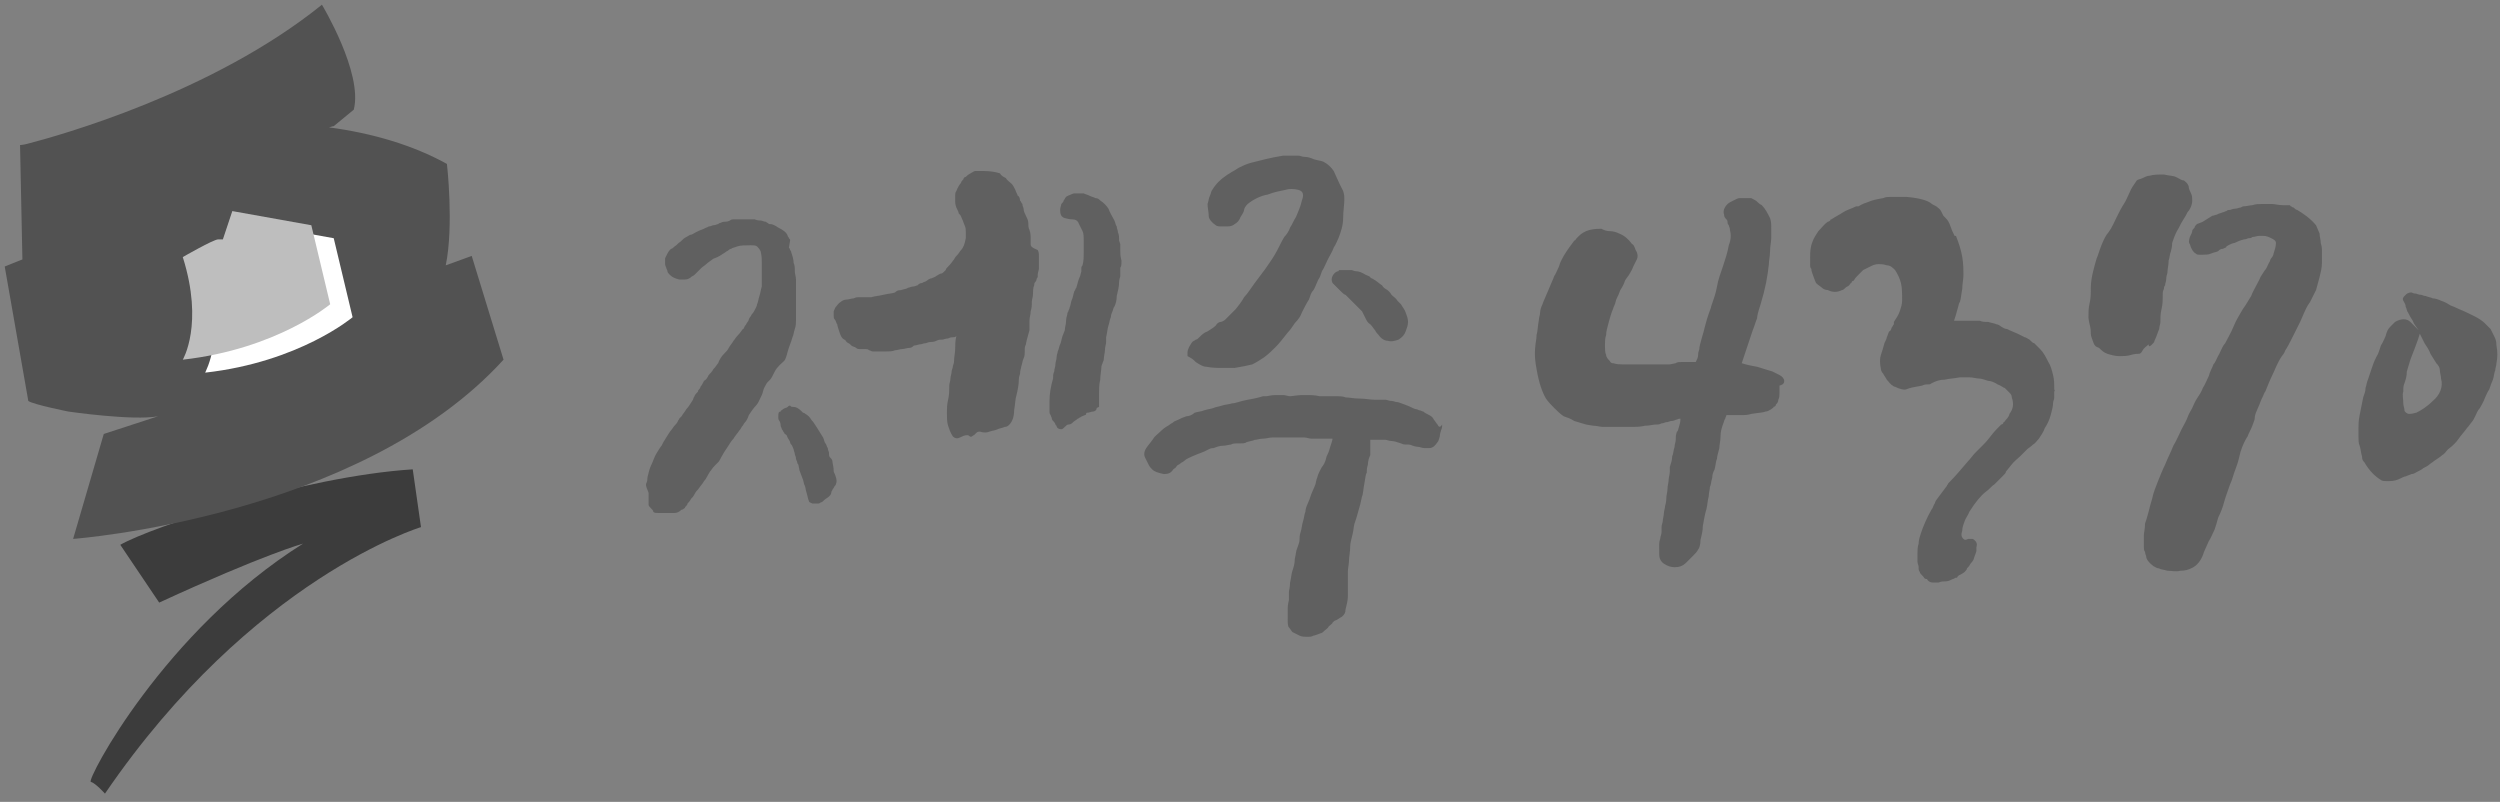 <?xml version="1.0" encoding="utf-8"?>
<!-- Generator: Adobe Illustrator 22.0.1, SVG Export Plug-In . SVG Version: 6.00 Build 0)  -->
<svg version="1.1" id="레이어_1" xmlns="http://www.w3.org/2000/svg" xmlns:xlink="http://www.w3.org/1999/xlink" x="0px"
	 y="0px" viewBox="0 0 212 68" style="enable-background:new 0 0 212 68;" xml:space="preserve">
<rect x="0" y="0" width="212" height="68" fill="#808080" stroke="none"/>
<style type="text/css">
	.st0{fill:#3C3C3C;}
	.st1{fill:#525252;}
	.st2{fill:#FFFFFF;}
	.st3{fill:#BEBEBE;}
	.st4{fill:#606060;}
</style>
<g>
	<path class="st0" d="M35,39.8l0.7,4.9c0,0-14.3,4.3-26.8,22.6c0,0-0.8-0.9-1.2-1c-0.4-0.1,6.2-12.8,18-20.2c0,0-3.3,0.9-12.2,5
		l-3.3-4.9C12.8,44.7,25.7,40.4,35,39.8"/>
	<path class="st1" d="M40,21.7c0,0-0.8,0.3-2.2,0.8c0.7-3.4,0.1-8.6,0.1-8.6c-2.9-1.6-6.3-2.6-10-3.1c0.3-0.1,0.4-0.1,0.4-0.1
		l1.7-1.4c0.8-3.1-2.7-8.9-2.7-8.9c-9.3,7.5-22.3,11.1-25,11.8c-0.4,0.1-0.6,0.1-0.6,0.1L1.9,22l-1.5,0.6l2,11.4
		c0.4,0.3,3.4,0.9,3.4,0.9h0c0,0,5.5,0.8,7.6,0.4l-4.6,1.5l-2.6,8.9c0,0,24.3-1.8,36.5-15.2L40,21.7z"/>
	<path class="st2" d="M17.4,22.9c0,0,2.6-1.5,3-1.5h0.4l0.8-2.4l6.7,1.2l1.6,6.7c0,0-4.5,3.8-12.5,4.7
		C17.4,31.5,19.2,28.6,17.4,22.9"/>
	<path class="st3" d="M15.5,21.8c0,0,2.6-1.5,3-1.5h0.4l0.8-2.4l6.7,1.2l1.6,6.7c0,0-4.5,3.8-12.5,4.7
		C15.5,30.5,17.3,27.5,15.5,21.8"/>
</g>
<g>
	<g>
		<path class="st4" d="M70.6,39.2c0-0.2-0.1-0.3-0.2-0.4c-0.1-0.1-0.1-0.2-0.1-0.4c0-0.1-0.1-0.2-0.1-0.4c-0.1-0.1-0.1-0.3-0.2-0.4
			c-0.1-0.1-0.1-0.3-0.2-0.5l-0.5-0.8c-0.2-0.3-0.3-0.5-0.5-0.7c-0.1-0.2-0.3-0.4-0.5-0.5c0,0-0.1-0.1-0.2-0.1
			C68.1,35,68,34.9,68,34.9c-0.3-0.3-0.5-0.4-0.8-0.4c-0.1,0-0.1,0-0.2-0.1c-0.1,0-0.1,0-0.2,0.1c-0.1,0.1-0.3,0.1-0.4,0.2
			c-0.1,0.1-0.2,0.1-0.2,0.2C66,34.9,66,35.1,66,35.3c0,0.2,0,0.3,0.1,0.4c0.1,0.2,0.1,0.3,0.1,0.4c0,0.1,0.1,0.2,0.1,0.3
			c0.1,0.1,0.1,0.2,0.2,0.3c0,0.1,0.1,0.1,0.2,0.2c0.1,0.3,0.3,0.5,0.3,0.6c0,0,0,0.1,0.1,0.2c0.1,0.1,0.1,0.2,0.2,0.4
			c0,0.1,0.1,0.3,0.1,0.4c0,0.1,0.1,0.2,0.1,0.4c0,0.1,0.1,0.2,0.1,0.3c0,0.1,0.1,0.2,0.1,0.2l0.1,0.5l0.3,0.8l0.1,0.4
			c0.1,0.1,0.1,0.4,0.2,0.7c0.1,0.3,0.1,0.5,0.2,0.7c0,0.1,0.1,0.1,0.3,0.2c0.1,0,0.1,0,0.2,0c0.1,0,0.1,0,0.1,0c0.1,0,0.1,0,0.2,0
			c0,0,0.1,0,0.2-0.1c0.1,0,0.2-0.1,0.3-0.2c0.1-0.1,0.3-0.2,0.4-0.3c0.1-0.1,0.2-0.2,0.2-0.4c0.1-0.1,0.1-0.3,0.2-0.3
			c0,0,0-0.1,0.1-0.2c0.1-0.1,0.1-0.2,0.1-0.2c0.1-0.2,0-0.6-0.2-1C70.7,39.6,70.6,39.3,70.6,39.2z M66.5,30.6
			c0.1-0.1,0.2-0.4,0.3-0.8c0.1-0.4,0.3-0.8,0.4-1.2c0.1-0.2,0.1-0.4,0.2-0.7c0.1-0.3,0.1-0.5,0.1-0.7c0,0,0-0.2,0-0.4
			c0-0.2,0-0.4,0-0.4c0-0.3,0-0.5,0-0.7c0-0.2,0-0.4,0-0.5c0-0.1,0-0.2,0-0.2c0-0.1,0-0.2,0-0.3c0-0.3,0-0.5,0-0.6
			c0-0.1,0-0.3,0-0.4c0-0.2-0.1-0.5-0.1-0.7c0-0.3,0-0.5-0.1-0.7c0-0.3-0.1-0.6-0.2-0.9c0,0,0-0.1-0.1-0.2c0-0.1-0.1-0.2-0.1-0.2
			L67,20.4c0-0.1,0-0.1-0.1-0.2c0-0.1-0.1-0.1-0.1-0.2c-0.1-0.3-0.4-0.5-0.8-0.7c-0.3-0.2-0.5-0.3-0.7-0.3c-0.1,0-0.1,0-0.2-0.1
			c-0.1,0-0.1-0.1-0.2-0.1c-0.1,0-0.3-0.1-0.4-0.1c-0.1,0-0.3,0-0.5-0.1c-0.1,0-0.4,0-0.6,0c-0.3,0-0.5,0-0.6,0c-0.1,0-0.3,0-0.5,0
			c-0.2,0-0.3,0-0.4,0.1c-0.2,0.1-0.3,0.1-0.4,0.1c-0.1,0-0.2,0-0.4,0.1c-0.1,0-0.2,0.1-0.2,0.1c-0.1,0-0.2,0.1-0.4,0.1
			c-0.1,0-0.2,0.1-0.4,0.1c-0.1,0.1-0.3,0.1-0.4,0.2c-0.3,0.1-0.5,0.2-0.7,0.3c-0.2,0.1-0.3,0.2-0.4,0.2c-0.1,0-0.2,0.1-0.4,0.2
			c-0.2,0.1-0.3,0.2-0.5,0.4c-0.2,0.1-0.3,0.3-0.5,0.4c-0.1,0.1-0.2,0.2-0.3,0.2c-0.1,0.1-0.2,0.2-0.3,0.4c-0.1,0.2-0.2,0.4-0.2,0.4
			c0,0.1,0,0.2,0,0.3c0,0.1,0,0.2,0,0.2c0,0,0,0.1,0.1,0.3c0,0.1,0.1,0.2,0.1,0.3c0,0.1,0.1,0.2,0.2,0.3c0.2,0.2,0.4,0.3,0.8,0.4
			c0.1,0,0.3,0,0.5,0c0.2,0,0.4-0.1,0.5-0.2c0.1-0.1,0.2-0.1,0.3-0.2c0.1-0.1,0.2-0.2,0.3-0.3c0.1-0.1,0.2-0.2,0.3-0.3
			c0.1-0.1,0.3-0.2,0.5-0.4c0.3-0.2,0.5-0.4,0.6-0.4c0.3-0.1,0.6-0.3,0.9-0.5c0.1-0.1,0.2-0.1,0.3-0.2c0.1-0.1,0.2-0.1,0.2-0.1
			c0.1-0.1,0.3-0.1,0.5-0.2c0.3-0.1,0.7-0.1,1.1-0.1c0.3,0,0.5,0,0.6,0.1c0.1,0.1,0.2,0.2,0.3,0.4c0.1,0.4,0.1,0.7,0.1,0.9v0.8
			c0,0.2,0,0.3,0,0.5c0,0.1,0,0.3,0,0.4c0,0,0,0.1,0,0.2c0,0.1,0,0.1,0,0.2c-0.1,0.3-0.1,0.5-0.2,0.8c-0.1,0.3-0.1,0.5-0.2,0.7
			c0,0,0,0.1-0.1,0.3c-0.1,0.2-0.2,0.4-0.3,0.5c-0.1,0.1-0.1,0.2-0.2,0.3c-0.1,0.1-0.1,0.3-0.2,0.4c-0.1,0.1-0.1,0.2-0.2,0.3
			c-0.1,0.1-0.1,0.3-0.2,0.3c-0.1,0.1-0.2,0.3-0.4,0.5c-0.2,0.2-0.3,0.4-0.4,0.5c-0.1,0.2-0.3,0.4-0.4,0.6c-0.1,0.2-0.2,0.3-0.4,0.5
			c-0.2,0.2-0.4,0.5-0.5,0.8c-0.1,0.1-0.2,0.3-0.4,0.5c-0.1,0.2-0.3,0.4-0.4,0.5c-0.1,0.2-0.2,0.4-0.4,0.5c-0.1,0.2-0.2,0.4-0.3,0.5
			c0,0,0,0.1-0.1,0.2c-0.1,0.1-0.1,0.1-0.1,0.2c-0.1,0.1-0.3,0.3-0.3,0.4c-0.1,0.1-0.1,0.3-0.2,0.4c-0.2,0.3-0.3,0.5-0.5,0.7
			c-0.1,0.2-0.3,0.4-0.4,0.6c-0.1,0.1-0.1,0.1-0.2,0.2c0,0.1-0.1,0.1-0.1,0.2c-0.1,0.2-0.2,0.3-0.3,0.4c-0.1,0.1-0.2,0.3-0.3,0.4
			c-0.1,0.1-0.2,0.3-0.4,0.6c-0.2,0.3-0.3,0.5-0.4,0.7c-0.1,0.1-0.2,0.3-0.4,0.6c-0.2,0.3-0.3,0.7-0.5,1.1c0,0-0.1,0.2-0.2,0.6
			c0,0.1-0.1,0.3-0.1,0.5c0,0.1,0,0.2-0.1,0.4S55,41.7,55,41.8c0,0.1,0,0.3,0,0.5c0,0.2,0,0.4,0,0.5c0,0.1,0.1,0.2,0.2,0.3
			c0.1,0.1,0.2,0.2,0.2,0.3c0.1,0.1,0.2,0.1,0.4,0.1c0.2,0,0.3,0,0.4,0c0.1,0,0.2,0,0.2,0c0.1,0,0.2,0,0.4,0c0.1,0,0.1,0,0.1,0
			c0,0,0.1,0,0.1,0c0,0,0.1,0,0.1,0c0.1,0,0.1,0,0.1,0c0.2,0,0.4-0.1,0.5-0.2c0,0,0.1-0.1,0.2-0.1c0.1-0.1,0.2-0.1,0.2-0.2
			c0.1-0.1,0.2-0.2,0.2-0.3c0.1-0.1,0.2-0.2,0.3-0.4c0.1-0.1,0.2-0.2,0.3-0.4c0.1-0.2,0.2-0.3,0.3-0.4c0.2-0.3,0.4-0.5,0.5-0.7
			c0.2-0.2,0.3-0.5,0.5-0.8c0.1-0.1,0.2-0.3,0.4-0.5c0.2-0.2,0.3-0.3,0.3-0.3c0.1-0.1,0.2-0.3,0.3-0.5c0.1-0.2,0.3-0.5,0.5-0.8
			c0.2-0.3,0.3-0.5,0.5-0.7c0.1-0.2,0.3-0.4,0.5-0.7c0,0,0.1-0.1,0.2-0.3c0.1-0.1,0.2-0.3,0.2-0.3c0.2-0.2,0.3-0.4,0.4-0.7
			c0.2-0.3,0.4-0.6,0.6-0.8c0.2-0.2,0.3-0.5,0.5-0.9c0.1-0.2,0.1-0.4,0.2-0.6c0.1-0.2,0.2-0.4,0.3-0.5c0,0,0.1-0.1,0.1-0.1
			c0,0,0,0,0.1-0.1c0.1-0.1,0.2-0.3,0.4-0.7S66.4,30.7,66.5,30.6z M95,21.3c0-0.1,0-0.2,0-0.3c0-0.1,0-0.2,0-0.3l-0.1-0.3
			c0-0.3,0-0.5-0.1-0.7c0-0.2-0.1-0.3-0.1-0.5c-0.1-0.1-0.1-0.3-0.2-0.5c-0.2-0.4-0.4-0.7-0.5-1c-0.2-0.3-0.4-0.5-0.7-0.7
			c-0.1-0.1-0.2-0.2-0.4-0.2c-0.2-0.1-0.3-0.1-0.5-0.2c-0.2-0.1-0.3-0.1-0.5-0.2c-0.1,0-0.3,0-0.4,0c0,0-0.1,0-0.2,0
			c-0.1,0-0.2,0-0.2,0c0,0-0.1,0-0.3,0.1c-0.2,0.1-0.3,0.1-0.4,0.2c-0.1,0.1-0.1,0.2-0.2,0.3c0,0.1-0.1,0.2-0.2,0.3
			c0,0.1-0.1,0.3-0.1,0.5c0,0.4,0.1,0.6,0.4,0.7c0.1,0,0.3,0.1,0.6,0.1c0.3,0,0.5,0.1,0.6,0.4c0.1,0.2,0.2,0.4,0.3,0.6
			c0.1,0.2,0.1,0.5,0.1,0.9v1c0,0.3,0,0.6-0.1,1c0,0-0.1,0.1-0.1,0.2v0.3l-0.1,0.4c-0.1,0.2-0.2,0.5-0.3,0.9c0,0,0,0.1-0.1,0.2
			c0,0.1-0.1,0.2-0.1,0.2c-0.1,0.3-0.1,0.5-0.2,0.7c-0.1,0.2-0.1,0.5-0.2,0.7c0,0.1-0.1,0.2-0.1,0.3c0,0-0.1,0.1-0.1,0.3
			c-0.1,0.3-0.1,0.5-0.1,0.6c0,0.2-0.1,0.4-0.1,0.7l-0.2,0.5c-0.1,0.3-0.1,0.5-0.2,0.7c-0.1,0.2-0.1,0.4-0.2,0.6
			c0,0.1-0.1,0.3-0.1,0.5c0,0.2-0.1,0.4-0.1,0.6c0,0.2-0.1,0.4-0.1,0.6c-0.1,0.2-0.1,0.4-0.1,0.6c-0.2,0.7-0.3,1.3-0.3,1.9v0.8
			c0,0.2,0,0.3,0.1,0.4c0,0.1,0.1,0.2,0.1,0.3c0,0.1,0.1,0.2,0.2,0.3c0.1,0.1,0.1,0.3,0.2,0.3c0,0.2,0.2,0.3,0.4,0.3
			c0.1,0,0.2-0.1,0.3-0.2c0.1-0.1,0.2-0.2,0.3-0.2c0.2,0,0.3-0.1,0.4-0.2c0.1-0.1,0.3-0.2,0.4-0.3c0.1,0,0.1-0.1,0.2-0.1
			c0.1-0.1,0.2-0.1,0.4-0.2c0,0,0.1,0,0.1-0.1c0,0,0-0.1,0.1-0.1c0.2,0,0.3-0.1,0.5-0.1c0.1,0,0.3-0.1,0.3-0.3l0.2-0.1V34
			c0-0.1,0-0.2,0-0.3c0-0.1,0-0.2,0-0.3c0-0.4,0-0.8,0.1-1.2c0-0.4,0.1-0.8,0.1-1.1c0,0,0-0.1,0.1-0.3c0-0.1,0.1-0.2,0.1-0.3
			c0-0.3,0.1-0.6,0.1-0.8c0-0.3,0.1-0.5,0.1-0.7c0-0.1,0-0.2,0-0.2c0-0.1,0-0.1,0-0.1v-0.1c0.1-0.4,0.1-0.7,0.2-1
			c0.1-0.3,0.1-0.5,0.2-0.7c0,0,0-0.2,0.1-0.4c0.1-0.2,0.1-0.4,0.2-0.5c0.1-0.2,0.2-0.5,0.2-0.9c0.1-0.4,0.2-0.8,0.2-1.2
			c0-0.2,0.1-0.4,0.1-0.5c0-0.2,0-0.3,0-0.5v-0.2c0.1-0.1,0.1-0.3,0.1-0.6C95,21.7,95,21.5,95,21.3z M87.4,20.7v-0.4
			c0-0.3,0-0.5-0.1-0.8c-0.1-0.2-0.1-0.4-0.1-0.6c0-0.2-0.1-0.4-0.2-0.6c-0.1-0.2-0.2-0.4-0.2-0.6c0-0.1-0.1-0.2-0.1-0.4
			c-0.1-0.1-0.1-0.2-0.2-0.3c0-0.2-0.1-0.4-0.2-0.4c0-0.1-0.1-0.2-0.2-0.5c-0.1-0.2-0.2-0.4-0.3-0.5c-0.2-0.2-0.4-0.3-0.5-0.5
			c-0.2-0.1-0.4-0.2-0.5-0.4c-0.3-0.1-0.8-0.2-1.4-0.2h-0.7c-0.1,0-0.2,0.1-0.4,0.2c-0.2,0.1-0.3,0.2-0.4,0.3
			c-0.1,0-0.2,0.1-0.2,0.2c-0.1,0.1-0.2,0.2-0.2,0.3c-0.1,0.1-0.3,0.4-0.4,0.7c-0.1,0.1-0.1,0.3-0.1,0.4v0.5c0,0.1,0,0.2,0.1,0.5
			c0.1,0.2,0.2,0.4,0.2,0.5l0.1,0.1c0.1,0.1,0.1,0.2,0.2,0.4c0.1,0.2,0.1,0.3,0.2,0.5c0.1,0.2,0.1,0.4,0.1,0.6c0,0.2,0,0.4,0,0.5
			c-0.1,0.5-0.2,0.8-0.4,1c-0.1,0.1-0.2,0.3-0.3,0.4c-0.1,0.1-0.2,0.2-0.3,0.4c-0.1,0.1-0.2,0.3-0.4,0.5c-0.2,0.2-0.3,0.3-0.3,0.4
			c-0.2,0.2-0.3,0.3-0.4,0.3c-0.1,0-0.2,0.1-0.4,0.2c-0.1,0.1-0.2,0.1-0.4,0.2c-0.1,0-0.3,0.1-0.4,0.2c-0.1,0.1-0.3,0.1-0.4,0.2
			c-0.2,0-0.3,0.1-0.4,0.2c-0.1,0-0.2,0.1-0.4,0.1c-0.1,0-0.3,0.1-0.4,0.1c-0.1,0.1-0.3,0.1-0.6,0.2c-0.3,0-0.4,0.1-0.5,0.2
			c-0.3,0.1-0.6,0.1-1,0.2c-0.4,0.1-0.7,0.1-1,0.2c-0.1,0-0.2,0-0.4,0c-0.1,0-0.3,0-0.4,0s-0.2,0-0.3,0c-0.1,0-0.2,0-0.4,0.1
			c-0.2,0-0.4,0.1-0.6,0.1c-0.2,0-0.4,0.1-0.5,0.2c-0.2,0.1-0.3,0.3-0.4,0.4c-0.1,0.1-0.1,0.2-0.2,0.4c0,0.1,0,0.3,0,0.4
			c0,0.1,0,0.2,0.1,0.3s0.1,0.3,0.2,0.4c0,0.1,0.1,0.4,0.2,0.7c0.1,0.3,0.2,0.5,0.4,0.6c0.1,0,0.1,0.1,0.2,0.2
			c0.1,0.1,0.2,0.1,0.3,0.2l0.1,0.1c0.1,0.1,0.3,0.1,0.4,0.2s0.2,0.1,0.4,0.1c0,0,0.1,0,0.2,0c0.1,0,0.1,0,0.2,0
			c0.1,0,0.2,0,0.3,0.1c0.1,0,0.2,0.1,0.3,0.1h1.1c0.3,0,0.6,0,0.8-0.1c0.2,0,0.4-0.1,0.6-0.1c0.2,0,0.4-0.1,0.6-0.1
			c0.2,0,0.3-0.1,0.4-0.2c0.2,0,0.4-0.1,0.5-0.1c0.2,0,0.3-0.1,0.5-0.1c0.1,0,0.2-0.1,0.4-0.1c0.1,0,0.3,0,0.5-0.1
			c0.2-0.1,0.3-0.1,0.5-0.1c0.1,0,0.3-0.1,0.5-0.1c0.2-0.1,0.3-0.1,0.4-0.1c0.1,0,0.2,0,0.3-0.1c-0.1,0.4-0.1,0.8-0.1,1.1
			c0,0.3-0.1,0.7-0.1,1.1c0,0.1-0.1,0.3-0.1,0.4c0,0.1-0.1,0.3-0.1,0.4c0,0.2-0.1,0.4-0.1,0.6c0,0.2-0.1,0.4-0.1,0.6
			c0,0.4,0,0.8-0.1,1.2c-0.1,0.4-0.1,0.8-0.1,1.1c0,0.4,0,0.8,0.1,1.1c0.1,0.3,0.2,0.6,0.4,0.9c0.2,0.2,0.4,0.2,0.6,0.1
			c0.2-0.1,0.4-0.2,0.6-0.2h0.1c0.1,0.1,0.3,0.2,0.3,0.1c0.1,0,0.1-0.1,0.2-0.1l0.2-0.2c0.1-0.1,0.2-0.1,0.3-0.1
			c0.3,0.1,0.6,0.1,0.8,0c0.3-0.1,0.5-0.1,0.7-0.2c0.2-0.1,0.4-0.1,0.6-0.2c0.2,0,0.3-0.1,0.4-0.2c0.2-0.2,0.4-0.6,0.4-1.2
			c0.1-0.6,0.1-1,0.2-1.3c0.1-0.4,0.2-0.9,0.2-1.3c0-0.1,0-0.2,0.1-0.5c0-0.3,0.1-0.5,0.1-0.6c0.1-0.3,0.1-0.5,0.2-0.7
			c0.1-0.2,0.1-0.4,0.1-0.7c0-0.2,0-0.3,0.1-0.5c0-0.1,0.1-0.5,0.3-1.2c0,0,0-0.1,0-0.1c0,0,0-0.1,0-0.2c0-0.1,0-0.2,0-0.3
			c0-0.1,0-0.2,0-0.2c0-0.3,0.1-0.5,0.1-0.8c0.1-0.3,0.1-0.5,0.1-0.8c0-0.2,0.1-0.4,0.1-0.7c0-0.2,0-0.5,0.1-0.7
			c0-0.1,0-0.2,0.1-0.3c0.1-0.1,0.1-0.2,0.1-0.2c0-0.1,0.1-0.2,0.1-0.2v-0.2c0-0.2,0.1-0.4,0.1-0.5c0-0.2,0-0.3,0-0.5v-0.6
			c0-0.2,0-0.3-0.1-0.5C87.5,21,87.4,20.9,87.4,20.7z M101.4,30.7c0.3,0.2,0.6,0.4,0.9,0.4c0.5,0.1,0.9,0.1,1.4,0.1c0.5,0,0.8,0,1,0
			c0.6-0.1,1.1-0.2,1.5-0.3c0.4-0.2,0.7-0.4,1-0.6c0.4-0.3,0.7-0.6,1-0.9c0.3-0.3,0.6-0.7,1-1.2c0.2-0.2,0.4-0.5,0.6-0.8
			c0.3-0.3,0.5-0.6,0.6-0.9c0.2-0.4,0.4-0.8,0.6-1.1c0.1-0.3,0.2-0.6,0.3-0.7c0.2-0.2,0.3-0.6,0.5-1c0.1-0.1,0.2-0.4,0.3-0.7
			c0.2-0.3,0.3-0.6,0.5-1c0.2-0.4,0.4-0.7,0.5-1c0.2-0.3,0.3-0.6,0.4-0.8c0.2-0.5,0.4-1.1,0.4-1.7c0-0.6,0.1-1.1,0.1-1.6
			c0-0.2,0-0.4-0.1-0.7c-0.1-0.2-0.2-0.4-0.3-0.6c-0.2-0.4-0.3-0.7-0.5-1.1c-0.2-0.3-0.5-0.6-0.9-0.8c-0.3-0.1-0.5-0.1-0.8-0.2
			c-0.2-0.1-0.5-0.2-0.8-0.2c-0.2,0-0.3-0.1-0.5-0.1h-0.5c-0.3,0-0.5,0-0.6,0c-0.1,0-0.2,0-0.2,0c-0.6,0.1-1.1,0.2-1.5,0.3
			c-0.4,0.1-0.8,0.2-1.2,0.3c-0.4,0.1-0.8,0.3-1,0.4c-0.2,0.1-0.3,0.2-0.5,0.3c-0.2,0.1-0.3,0.2-0.5,0.3c-0.6,0.4-1,0.8-1.3,1.3
			c-0.1,0.1-0.1,0.3-0.2,0.5c-0.1,0.2-0.1,0.4-0.2,0.7c0,0.3,0.1,0.7,0.1,1c0,0.3,0.3,0.6,0.6,0.8c0.1,0.1,0.3,0.1,0.5,0.1
			c0.1,0,0.2,0,0.5,0c0.3,0,0.5-0.1,0.6-0.2c0.2-0.1,0.4-0.3,0.5-0.6c0.2-0.3,0.3-0.5,0.3-0.6c0-0.1,0.1-0.3,0.3-0.5
			c0.5-0.4,1.1-0.7,1.7-0.8c0.5-0.2,1-0.3,1.5-0.4c0.3-0.1,0.7-0.1,1.1,0c0.4,0.1,0.5,0.4,0.3,0.9c-0.1,0.5-0.3,0.9-0.5,1.4
			c-0.2,0.3-0.3,0.6-0.5,0.9c-0.1,0.3-0.3,0.6-0.5,0.8c-0.3,0.5-0.5,1-0.8,1.5c-0.3,0.5-0.6,0.9-0.8,1.2c-0.3,0.4-0.6,0.8-0.9,1.2
			c-0.3,0.4-0.6,0.9-0.9,1.2c-0.1,0.2-0.3,0.5-0.7,1c-0.4,0.4-0.7,0.7-0.9,0.9c-0.1,0.1-0.3,0.2-0.4,0.2c-0.1,0-0.3,0.1-0.4,0.3
			c-0.2,0.2-0.4,0.3-0.7,0.5c-0.3,0.1-0.5,0.3-0.7,0.5c-0.1,0.1-0.2,0.2-0.3,0.2c-0.1,0.1-0.2,0.1-0.3,0.2c-0.2,0.3-0.4,0.6-0.4,0.9
			c0,0.1,0,0.2,0,0.3C101.1,30.4,101.2,30.5,101.4,30.7z M121.9,36c-0.1-0.1-0.2-0.3-0.3-0.4c-0.1-0.2-0.2-0.3-0.4-0.4
			c-0.2-0.1-0.4-0.2-0.5-0.3c-0.1,0-0.2-0.1-0.3-0.1c-0.1,0-0.2-0.1-0.3-0.1c-0.1,0-0.3-0.1-0.3-0.1c-0.2-0.1-0.4-0.2-0.7-0.3
			c-0.3-0.1-0.5-0.2-0.6-0.2c-0.2,0-0.3-0.1-0.5-0.1c-0.2,0-0.4-0.1-0.5-0.1c0,0-0.2,0-0.4,0c-0.3,0-0.4,0-0.5,0
			c-0.4,0-0.8-0.1-1.3-0.1s-0.9-0.1-1.2-0.1c-0.2-0.1-0.5-0.1-1-0.1c-0.5,0-0.9,0-1.2,0c-0.4-0.1-0.8-0.1-1.4-0.1
			c-0.5,0-0.9,0.1-1.1,0.1c-0.2,0-0.4-0.1-0.6-0.1h-0.6c-0.4,0-0.7,0.1-0.8,0.1c-0.1,0-0.2,0-0.3,0c-0.3,0.1-0.7,0.2-1.3,0.3
			c-0.6,0.1-1,0.3-1.3,0.3c-0.3,0.1-0.6,0.1-0.9,0.2s-0.5,0.1-0.7,0.2c-0.3,0.1-0.5,0.1-0.8,0.2c-0.2,0.1-0.5,0.1-0.8,0.2
			c-0.2,0.2-0.5,0.3-0.7,0.3c-0.3,0.1-0.5,0.2-0.7,0.3c-0.2,0.1-0.3,0.1-0.4,0.2c-0.1,0.1-0.2,0.1-0.3,0.2c-0.1,0.1-0.4,0.2-0.7,0.5
			c-0.3,0.3-0.6,0.5-0.7,0.7c-0.2,0.3-0.4,0.5-0.6,0.8c-0.2,0.3-0.2,0.6-0.1,0.8c0.1,0.2,0.2,0.4,0.3,0.6c0.1,0.2,0.2,0.3,0.3,0.4
			c0.2,0.2,0.5,0.3,1,0.4c0.4,0,0.6-0.1,0.8-0.4c0.1-0.1,0.2-0.1,0.3-0.3c0.1-0.1,0.2-0.1,0.3-0.2c0.1-0.1,0.2-0.1,0.3-0.2
			c0.2-0.2,0.5-0.3,0.7-0.4c0.2-0.1,0.5-0.2,1-0.4c0,0,0.2-0.1,0.4-0.2c0.2-0.1,0.3-0.1,0.4-0.1c0.3-0.1,0.5-0.2,0.8-0.2
			c0.3,0,0.5-0.1,0.7-0.1c0.1-0.1,0.4-0.1,0.7-0.1c0.3,0,0.5,0,0.6-0.1c0.3-0.1,0.5-0.1,0.7-0.2c0.2,0,0.4-0.1,0.7-0.1
			c0.3,0,0.5-0.1,0.8-0.1c0.2,0,0.4,0,0.4,0c0.1,0,0.3,0,0.5,0c0.2,0,0.4,0,0.5,0h0.7c0.2,0,0.4,0,0.6,0c0.2,0,0.4,0.1,0.6,0.1
			c0.2,0,0.4,0,0.6,0c0.2,0,0.4,0,0.6,0c0.2,0,0.4,0,0.6,0c0,0.1-0.1,0.4-0.2,0.7c-0.1,0.4-0.2,0.6-0.3,0.8
			c-0.1,0.5-0.3,0.8-0.4,0.9c-0.1,0.2-0.3,0.5-0.4,0.9c-0.1,0.2-0.1,0.5-0.2,0.7c-0.1,0.2-0.2,0.5-0.3,0.7c-0.1,0.3-0.2,0.6-0.3,0.8
			c-0.1,0.2-0.2,0.5-0.2,0.7c-0.1,0.2-0.1,0.5-0.2,0.8c-0.1,0.3-0.1,0.6-0.2,0.9c-0.1,0.3-0.1,0.5-0.1,0.7c0,0.2-0.1,0.4-0.2,0.7
			c-0.1,0.2-0.1,0.5-0.2,0.9c0,0.4-0.1,0.7-0.2,1c-0.1,0.3-0.1,0.6-0.2,1c0,0.4-0.1,0.7-0.1,0.8v0.7c-0.1,0.4-0.1,0.6-0.1,0.7
			c0,0.1,0,0.1,0,0.3v0.6c0,0.3,0,0.6,0.1,0.7c0.1,0.1,0.2,0.3,0.3,0.4c0.2,0.1,0.4,0.2,0.6,0.3c0.2,0.1,0.4,0.1,0.6,0.1
			c0,0,0.1,0,0.2,0c0.1,0,0.2,0,0.4-0.1c0.1,0,0.3-0.1,0.6-0.2c0.1,0,0.2-0.1,0.3-0.2c0.1-0.1,0.3-0.2,0.4-0.4
			c0.1-0.1,0.3-0.2,0.3-0.3c0.1-0.1,0.2-0.2,0.3-0.2c0.2-0.1,0.3-0.2,0.5-0.3c0.2-0.2,0.3-0.3,0.3-0.6c0.1-0.4,0.2-0.8,0.2-1.1
			c0-0.4,0-0.8,0-1.1c0-0.3,0-0.7,0-1c0-0.3,0.1-0.7,0.1-1c0-0.3,0.1-0.7,0.1-1.2c0-0.2,0.1-0.6,0.2-1c0.1-0.4,0.1-0.8,0.2-1
			c0.1-0.3,0.2-0.6,0.3-1c0.1-0.3,0.2-0.7,0.3-1.2c0.1-0.2,0.1-0.6,0.2-1.1c0.1-0.5,0.1-0.8,0.2-0.9c0-0.2,0-0.4,0.1-0.7
			c0-0.3,0.1-0.6,0.2-0.8c0-0.3,0-0.5,0-0.7c0-0.2,0-0.4,0-0.6c0.2,0,0.5,0,0.7,0c0.3,0,0.5,0,0.6,0c0.1,0,0.3,0.1,0.5,0.1
			c0.2,0,0.5,0.1,0.8,0.2c0.2,0.1,0.3,0.1,0.5,0.1c0.2,0,0.3,0,0.5,0.1c0.3,0.1,0.5,0.1,0.5,0.1c0.1,0,0.3,0.1,0.5,0.1
			c0.2,0,0.4,0,0.4,0c0.3,0,0.5-0.2,0.7-0.5c0.1-0.1,0.1-0.2,0.2-0.5c0-0.3,0.1-0.4,0.1-0.5c0.1-0.2,0.1-0.4,0.1-0.5
			C122.1,36.3,122,36.2,121.9,36z M113.5,23c-0.2,0-0.4,0.2-0.5,0.4c-0.1,0.2-0.1,0.4,0,0.6l0.7,0.7c0.1,0.1,0.3,0.3,0.4,0.3
			c0.1,0.1,0.2,0.2,0.3,0.3c0.1,0.1,0.3,0.3,0.5,0.5c0.2,0.2,0.4,0.4,0.6,0.6c0.1,0.2,0.2,0.4,0.3,0.6c0.1,0.2,0.2,0.4,0.4,0.5
			c0.2,0.2,0.3,0.4,0.4,0.5c0.1,0.2,0.2,0.3,0.3,0.4c0.2,0.3,0.5,0.5,0.8,0.5c0.3,0.1,0.6,0,0.9-0.1c0.3-0.2,0.5-0.4,0.6-0.7
			c0.1-0.3,0.2-0.5,0.2-0.8c0-0.3-0.1-0.5-0.2-0.8c-0.1-0.3-0.3-0.5-0.4-0.7c-0.1-0.1-0.2-0.2-0.3-0.3c-0.1-0.2-0.3-0.3-0.5-0.5
			c-0.1-0.2-0.3-0.4-0.5-0.5c-0.2-0.1-0.3-0.3-0.3-0.3c-0.3-0.2-0.5-0.4-0.7-0.5c-0.1-0.1-0.3-0.1-0.3-0.2c-0.1-0.1-0.2-0.1-0.4-0.2
			c-0.3-0.2-0.6-0.3-0.8-0.3c-0.2,0-0.3-0.1-0.4-0.1c-0.1,0-0.2,0-0.4,0c-0.2,0-0.3,0-0.5,0C113.6,22.9,113.5,22.9,113.5,23z
			 M151.3,32.3c0-0.2-0.2-0.4-0.4-0.5c-0.2-0.1-0.4-0.2-0.6-0.3c-0.3-0.1-0.7-0.2-1.3-0.4c-0.6-0.1-1-0.2-1.3-0.3
			c0.1-0.3,0.2-0.6,0.3-0.9c0.1-0.3,0.2-0.6,0.3-0.9c0.1-0.3,0.2-0.6,0.3-0.9c0.2-0.5,0.3-0.9,0.4-1.1c0-0.2,0.1-0.6,0.3-1.2
			c0.4-1.3,0.6-2.4,0.7-3.4c0-0.3,0.1-0.7,0.1-1.1c0-0.4,0.1-0.8,0.1-1.1v-0.9c0-0.3,0-0.5-0.1-0.8c-0.2-0.4-0.4-0.8-0.7-1.1
			c-0.2-0.1-0.3-0.2-0.4-0.3c-0.1-0.1-0.3-0.2-0.5-0.3c-0.3,0-0.6,0-1,0c-0.1,0-0.3,0.1-0.5,0.2c-0.2,0.1-0.4,0.2-0.5,0.3
			c-0.3,0.3-0.4,0.6-0.3,0.9c0,0.2,0.1,0.3,0.2,0.4c0.1,0.1,0.1,0.2,0.1,0.3c0,0.1,0.1,0.2,0.1,0.2c0,0.1,0.1,0.2,0.1,0.4
			c0.1,0.4,0.1,0.8-0.1,1.3c-0.1,0.6-0.3,1.2-0.5,1.8c-0.2,0.6-0.4,1.1-0.5,1.7c-0.1,0.6-0.3,1.1-0.5,1.7c0,0.1-0.1,0.3-0.2,0.6
			c-0.1,0.3-0.2,0.6-0.3,1c-0.1,0.4-0.2,0.8-0.3,1.1c-0.1,0.4-0.2,0.7-0.2,0.9c0,0.1-0.1,0.2-0.1,0.5c0,0.2-0.1,0.4-0.2,0.6h-1.1
			c-0.3,0-0.5,0-0.6,0.1l-0.5,0.1c-0.2,0-0.4,0-0.7,0c-0.3,0-0.5,0-0.6,0c-0.1,0-0.3,0-0.6,0c-0.3,0-0.6,0-0.8,0h-1.3
			c-0.2,0-0.5,0-0.8-0.1c-0.1,0-0.2,0-0.3-0.2c-0.1-0.1-0.3-0.3-0.3-0.5c-0.1-0.2-0.1-0.5-0.1-0.8c0-0.3,0-0.6,0.1-0.9
			c0-0.3,0.1-0.6,0.2-1c0.1-0.4,0.2-0.7,0.3-1c0.1-0.2,0.1-0.3,0.2-0.5c0.1-0.2,0.1-0.4,0.2-0.6c0.1-0.2,0.2-0.4,0.3-0.7
			c0.2-0.3,0.3-0.5,0.4-0.8c0.1-0.2,0.3-0.4,0.4-0.6c0.1-0.2,0.2-0.3,0.3-0.6c0.1-0.2,0.2-0.4,0.3-0.6c0.1-0.2,0.1-0.5-0.1-0.8
			c-0.1-0.3-0.2-0.5-0.3-0.5c-0.3-0.4-0.6-0.7-1.1-0.9c-0.2-0.1-0.5-0.2-0.8-0.2s-0.5-0.1-0.7-0.2c-0.2,0-0.6,0-1,0.1
			c-0.4,0.1-0.7,0.3-0.9,0.5c-0.1,0.1-0.2,0.2-0.2,0.2c-0.1,0.1-0.1,0.2-0.2,0.2c-0.3,0.4-0.6,0.8-0.9,1.3c-0.1,0.2-0.3,0.5-0.4,0.9
			c-0.2,0.4-0.3,0.7-0.4,0.8c-0.1,0.3-0.3,0.7-0.5,1.2c-0.2,0.5-0.4,0.9-0.5,1.2c-0.1,0.2-0.2,0.5-0.2,0.7s-0.1,0.4-0.1,0.6
			c-0.1,0.5-0.1,1-0.2,1.3c0,0.4-0.1,0.7-0.1,0.9c-0.1,0.8,0,1.5,0.1,2c0.2,1.2,0.5,2,0.8,2.5c0.2,0.3,0.5,0.6,0.7,0.8
			c0.2,0.2,0.5,0.5,0.8,0.7c0.3,0.1,0.6,0.2,0.9,0.4c0.3,0.1,0.7,0.2,1,0.3l0.6,0.1c0.3,0,0.6,0.1,0.8,0.1h1.6c0.2,0,0.4,0,0.5,0
			c0.2,0,0.3,0,0.5,0c0.2,0,0.6,0,1-0.1c0.4,0,0.7-0.1,0.9-0.1c0.2,0,0.3,0,0.5-0.1c0.2,0,0.3-0.1,0.4-0.1c0.2,0,0.3-0.1,0.4-0.1
			c0.1,0,0.2,0,0.4-0.1c0.1,0,0.2-0.1,0.4-0.1c0,0.1,0,0.3-0.1,0.6c-0.1,0.3-0.1,0.5-0.2,0.5c-0.1,0.3-0.1,0.5-0.1,0.7
			c0,0.2-0.1,0.4-0.1,0.6c-0.1,0.3-0.1,0.6-0.2,0.8c0,0.3-0.1,0.6-0.2,0.9c0,0.1,0,0.2,0,0.2c0,0.1,0,0.1,0,0.2
			c0,0.2-0.1,0.5-0.1,0.7c0,0.2-0.1,0.5-0.1,0.8c0,0.2-0.1,0.5-0.1,0.8c0,0.3-0.1,0.6-0.1,0.6c0,0.2-0.1,0.4-0.1,0.6
			c0,0.2-0.1,0.5-0.1,0.7c0,0.1-0.1,0.3-0.1,0.5v0.4c0,0.2-0.1,0.4-0.1,0.5c0,0.1-0.1,0.3-0.1,0.5V47c0,0.3,0.1,0.6,0.4,0.8
			c0.3,0.2,0.6,0.3,0.9,0.3c0.4,0,0.7-0.1,1-0.4c0.2-0.2,0.4-0.4,0.6-0.6c0.2-0.2,0.3-0.3,0.4-0.5c0.1-0.1,0.2-0.4,0.2-0.8
			c0.1-0.4,0.2-0.8,0.2-1.2c0.1-0.6,0.2-1.1,0.3-1.4c0.1-0.4,0.1-0.8,0.2-1.1c0-0.3,0.1-0.6,0.1-0.8c0.1-0.2,0.1-0.5,0.2-0.8
			c0-0.3,0.1-0.5,0.2-0.7c0.1-0.4,0.1-0.7,0.2-0.9c0-0.2,0.1-0.5,0.2-0.9c0-0.3,0.1-0.6,0.1-1s0.1-0.7,0.2-1
			c0.1-0.2,0.1-0.4,0.2-0.5c0-0.1,0.1-0.2,0.1-0.3c0.1,0,0.2,0,0.3,0c0.1,0,0.2,0,0.3,0h0.3c0.1,0,0.1,0,0.2,0c0,0,0.1,0,0.1,0
			c0,0,0.1,0,0.2,0c0.1,0,0.4,0,0.7-0.1c0.6-0.1,1-0.1,1.2-0.2c0.2,0,0.3-0.1,0.5-0.2c0.1-0.1,0.2-0.1,0.2-0.2
			c0.1,0,0.2-0.1,0.2-0.2c0.1-0.1,0.2-0.2,0.2-0.4c0.1-0.2,0.1-0.4,0.1-0.6c0-0.3,0-0.5,0-0.6C151.3,32.6,151.3,32.4,151.3,32.3z
			 M174.2,33v-0.2c0-0.2,0-0.6-0.1-1c-0.1-0.4-0.2-0.8-0.4-1.1c-0.2-0.4-0.4-0.8-0.7-1.1c-0.3-0.3-0.4-0.4-0.5-0.5
			c-0.1,0-0.2-0.1-0.4-0.3c-0.2-0.1-0.3-0.2-0.4-0.2c-0.2-0.1-0.4-0.2-0.6-0.3s-0.5-0.2-0.7-0.3l-0.2-0.1c-0.2,0-0.3-0.1-0.5-0.2
			c-0.1-0.1-0.3-0.2-0.4-0.2c-0.2-0.1-0.4-0.1-0.7-0.2c-0.3,0-0.5,0-0.7-0.1c-0.2,0-0.4,0-0.7,0c-0.3,0-0.5,0-0.7,0h-0.8
			c0.1-0.3,0.2-0.6,0.3-1c0.1-0.3,0.1-0.5,0.2-0.6c0.1-0.3,0.1-0.6,0.2-1.1c0-0.4,0.1-0.8,0.1-1.2c0-0.4,0-0.9-0.1-1.5
			c-0.1-0.6-0.3-1.2-0.5-1.7c0-0.1-0.1-0.1-0.1-0.1c0,0-0.1,0-0.1-0.1c-0.1-0.2-0.2-0.4-0.3-0.7s-0.2-0.5-0.4-0.7l-0.2-0.2l-0.2-0.4
			c-0.1-0.2-0.3-0.3-0.4-0.4c-0.2-0.1-0.4-0.2-0.5-0.3c-0.3-0.2-0.9-0.4-2-0.5c-0.1,0-0.2,0-0.4,0c-0.1,0-0.2,0-0.4,0h-0.6
			c-0.2,0-0.4,0-0.6,0.1c-0.6,0.1-1,0.2-1.2,0.3c-0.3,0.1-0.6,0.2-0.9,0.4c0,0-0.1,0-0.1,0c0,0-0.1,0-0.1,0
			c-0.4,0.2-0.8,0.3-1.1,0.5s-0.7,0.4-1,0.6c-0.1,0-0.1,0.1-0.1,0.1c0,0-0.1,0.1-0.2,0.1c-0.3,0.2-0.5,0.5-0.8,0.8
			c-0.2,0.3-0.4,0.6-0.5,0.9c-0.2,0.5-0.2,0.9-0.2,1.4v0.5c0,0.2,0,0.3,0.1,0.4c0,0.2,0.1,0.4,0.2,0.7c0.1,0.3,0.2,0.5,0.2,0.5
			c0.2,0.2,0.4,0.3,0.5,0.4c0.1,0.1,0.3,0.2,0.5,0.2c0.4,0.2,0.8,0.2,1.2,0c0.1,0,0.2-0.1,0.3-0.2c0.1-0.1,0.2-0.1,0.3-0.2
			c0.1-0.1,0.1-0.2,0.2-0.2c0-0.1,0.1-0.2,0.2-0.2c0.1-0.2,0.2-0.3,0.4-0.5c0.2-0.2,0.3-0.3,0.4-0.4c0.2-0.1,0.4-0.2,0.6-0.3
			c0.2-0.1,0.4-0.2,0.7-0.2c0.2,0,0.4,0,0.7,0.1c0.3,0,0.5,0.2,0.7,0.4c0.2,0.3,0.4,0.7,0.5,1.1c0.1,0.4,0.1,0.9,0.1,1.5
			c0,0.3-0.1,0.6-0.2,0.9c-0.1,0.3-0.3,0.6-0.5,0.9c0,0,0,0.1,0,0.1c0,0,0,0,0,0.1c-0.1,0.1-0.1,0.2-0.2,0.3c0,0.1-0.1,0.3-0.2,0.3
			c-0.1,0.2-0.1,0.3-0.2,0.5c0,0.1-0.1,0.3-0.2,0.5c-0.1,0.4-0.2,0.7-0.3,1c-0.1,0.3-0.1,0.7,0,1.2c0,0.1,0.1,0.3,0.2,0.4
			c0.1,0.2,0.2,0.3,0.3,0.5c0.2,0.2,0.3,0.4,0.5,0.5c0.1,0.1,0.2,0.1,0.2,0.1c0.4,0.2,0.8,0.3,1,0.2s0.7-0.2,1.3-0.3
			c0.2-0.1,0.3-0.1,0.5-0.1c0.1,0,0.2,0,0.3-0.1c0.4-0.2,0.7-0.3,1.1-0.3c0.4-0.1,0.8-0.1,1.3-0.2h0.8c0.3,0,0.6,0.1,0.8,0.1
			c0.2,0,0.5,0.1,0.8,0.2c0.2,0,0.5,0.1,0.8,0.3c0.3,0.1,0.5,0.3,0.6,0.3c0.2,0.2,0.3,0.3,0.4,0.4c0.1,0.1,0.2,0.2,0.2,0.4
			c0.2,0.6,0.1,1-0.2,1.4c0,0.1-0.1,0.3-0.3,0.5c-0.1,0.1-0.1,0.2-0.2,0.2c0,0.1-0.1,0.2-0.2,0.2c-0.3,0.3-0.6,0.6-0.9,1
			c-0.3,0.4-0.5,0.6-0.7,0.8c-0.2,0.2-0.4,0.4-0.6,0.6c-0.2,0.2-0.4,0.5-0.6,0.7c-0.6,0.7-1.1,1.3-1.6,1.8c0,0-0.1,0.1-0.1,0.1
			c0,0.1-0.1,0.1-0.1,0.2l-0.9,1.2c-0.1,0.1-0.1,0.3-0.2,0.4c-0.1,0.2-0.1,0.3-0.2,0.4c-0.4,0.7-0.7,1.4-0.9,2
			c-0.1,0.3-0.2,0.6-0.2,0.9c-0.1,0.3-0.1,0.6-0.1,0.9c0,0.1,0,0.2,0,0.3c0,0.1,0,0.2,0,0.3c0,0.2,0.1,0.3,0.1,0.5
			c0,0.2,0,0.3,0.1,0.4c0,0.1,0.1,0.2,0.3,0.4c0.1,0.2,0.2,0.2,0.3,0.2c0.1,0.2,0.3,0.3,0.5,0.3c0.2,0,0.3,0,0.5,0
			c0.2-0.1,0.4-0.1,0.6-0.1c0.2,0,0.4-0.1,0.6-0.2c0.1,0,0.2-0.1,0.2-0.1c0.1,0,0.2,0,0.2-0.1l0.1-0.1c0.2-0.1,0.4-0.2,0.5-0.3
			c0.1-0.1,0.2-0.2,0.2-0.3c0.1-0.1,0.2-0.2,0.3-0.4c0.2-0.2,0.3-0.4,0.3-0.5c0.1-0.3,0.2-0.5,0.2-0.6v-0.3c0.1-0.3,0-0.5-0.3-0.7
			c-0.1,0-0.3,0-0.4,0c-0.2,0.1-0.3,0.1-0.4,0c-0.2-0.2-0.2-0.4-0.1-0.7c0-0.3,0.1-0.5,0.2-0.8c0.1-0.3,0.3-0.5,0.4-0.8
			c0.5-0.8,1-1.4,1.4-1.7c0.3-0.2,0.5-0.5,0.7-0.6c0.2-0.2,0.3-0.3,0.5-0.5c0.1-0.1,0.2-0.2,0.3-0.3c0.1-0.1,0.2-0.2,0.2-0.3
			l0.4-0.5c0.3-0.4,0.6-0.6,0.8-0.8c0.2-0.2,0.4-0.4,0.6-0.6c0.1-0.1,0.3-0.2,0.5-0.4c0.2-0.1,0.3-0.3,0.5-0.5
			c0.2-0.3,0.4-0.6,0.5-0.9c0.2-0.3,0.4-0.7,0.5-1.1c0.1-0.4,0.2-0.7,0.2-1c0-0.2,0.1-0.3,0.1-0.5v-0.3c0,0,0-0.1,0-0.2
			C174.3,33.1,174.2,33.1,174.2,33z M196.8,20.6c0-0.3-0.1-0.5-0.1-0.8c-0.1-0.2-0.2-0.5-0.3-0.7c-0.5-0.6-1.1-1-1.6-1.3
			c-0.1,0-0.2-0.1-0.3-0.2c-0.1,0-0.2-0.1-0.2-0.1c-0.1,0-0.1-0.1-0.1-0.1c-0.1,0-0.2,0-0.2,0c-0.1,0-0.2,0-0.4,0
			c-0.4,0-0.7-0.1-0.9-0.1c-0.3,0-0.6,0-0.9,0c-0.3,0-0.5,0-0.8,0.1c-0.2,0-0.5,0.1-0.8,0.1l-0.2,0.1c-0.1,0-0.3,0.1-0.5,0.1
			c-0.2,0-0.3,0.1-0.4,0.1c-0.1,0-0.2,0-0.3,0.1c-0.1,0-0.2,0.1-0.3,0.1c-0.2,0.1-0.4,0.1-0.5,0.2c-0.1,0-0.3,0.1-0.4,0.1l-0.8,0.5
			c0,0-0.2,0.1-0.5,0.2c-0.1,0.1-0.2,0.2-0.2,0.3c-0.1,0.1-0.2,0.2-0.2,0.3c0,0.1-0.1,0.3-0.2,0.5c-0.1,0.3-0.1,0.5,0,0.6
			c0.1,0.4,0.3,0.7,0.5,0.8c0.1,0.1,0.2,0.1,0.3,0.1c0.1,0,0.2,0,0.3,0c0.2,0,0.5,0,0.7-0.1c0.2-0.1,0.4-0.1,0.6-0.2
			c0.1-0.1,0.2-0.2,0.4-0.2c0.2-0.1,0.3-0.1,0.3-0.2c0.3-0.2,0.6-0.3,0.7-0.3c0.2-0.1,0.4-0.2,0.8-0.3c0.2,0,0.3-0.1,0.4-0.1
			c0.1,0,0.2,0,0.3-0.1c0.2,0,0.4-0.1,0.6-0.1h0.3c0.3,0,0.5,0.1,0.7,0.2c0.2,0.1,0.4,0.2,0.4,0.4c0,0.3-0.1,0.6-0.2,0.9
			c0,0.1-0.1,0.3-0.2,0.4c-0.1,0.1-0.1,0.3-0.2,0.4c-0.1,0.2-0.2,0.5-0.4,0.7c-0.1,0.2-0.3,0.4-0.4,0.7c-0.3,0.6-0.6,1.1-0.7,1.4
			c-0.2,0.3-0.4,0.7-0.7,1.1c-0.3,0.5-0.6,1-0.8,1.5c-0.2,0.5-0.5,1-0.7,1.4c-0.2,0.2-0.3,0.5-0.5,0.9c-0.2,0.3-0.3,0.7-0.5,0.9
			c-0.1,0.3-0.3,0.6-0.4,1c-0.2,0.4-0.3,0.7-0.5,1c-0.1,0.3-0.3,0.6-0.5,0.9c-0.2,0.3-0.3,0.6-0.4,0.8c-0.1,0.2-0.3,0.5-0.4,0.8
			c-0.1,0.3-0.3,0.6-0.5,1c-0.2,0.4-0.4,0.9-0.7,1.4c-0.2,0.5-0.5,1.1-0.7,1.6c-0.2,0.4-0.4,0.9-0.6,1.4c-0.2,0.5-0.4,1-0.5,1.5
			c-0.1,0.3-0.2,0.7-0.3,1.1c-0.1,0.4-0.2,0.7-0.3,1c0,0.4-0.1,0.8-0.1,1v1c0,0.1,0,0.3,0.1,0.4c0,0.2,0.1,0.3,0.1,0.4
			c0,0.2,0.2,0.5,0.6,0.8c0.2,0.1,0.3,0.2,0.5,0.2c0.1,0.1,0.4,0.1,0.7,0.2c0.4,0,0.7,0.1,1.1,0c0.4,0,0.7-0.1,0.9-0.2
			c0.5-0.2,0.9-0.7,1.1-1.4l0.4-0.9c0.2-0.3,0.3-0.6,0.5-1c0.1-0.3,0.2-0.6,0.3-1c0.2-0.4,0.4-0.9,0.5-1.3c0.1-0.4,0.3-0.9,0.5-1.5
			c0.2-0.4,0.3-0.9,0.5-1.4c0.2-0.5,0.3-1,0.4-1.4c0.2-0.6,0.4-1,0.6-1.3c0.1-0.3,0.3-0.6,0.4-0.9s0.2-0.5,0.2-0.6
			c0-0.1,0-0.2,0.1-0.5c0.1-0.2,0.2-0.5,0.3-0.7c0.1-0.3,0.2-0.5,0.3-0.7c0.1-0.2,0.1-0.3,0.2-0.4c0.2-0.5,0.4-1,0.6-1.4
			c0.2-0.4,0.4-1,0.8-1.6c0,0,0.2-0.2,0.3-0.5c0.2-0.3,0.4-0.7,0.6-1.1c0.2-0.4,0.4-0.8,0.6-1.2c0.2-0.4,0.3-0.7,0.4-0.9
			c0.1-0.2,0.2-0.5,0.5-0.9c0.2-0.4,0.4-0.8,0.5-1c0.1-0.4,0.2-0.7,0.3-1.1c0.1-0.4,0.2-0.8,0.2-1.2c0-0.1,0-0.3,0-0.4
			c0-0.2,0-0.3,0-0.4c0-0.1,0-0.2,0-0.3C196.9,20.8,196.8,20.7,196.8,20.6z M182.5,29.2c0.1-0.1,0.2-0.2,0.2-0.3
			c0.2-0.4,0.3-0.8,0.4-1c0-0.2,0.1-0.4,0.1-0.6c0-0.3,0-0.7,0.1-1.1c0.1-0.4,0.1-0.8,0.1-1.3c0-0.1,0-0.2,0.1-0.4
			c0-0.1,0-0.2,0.1-0.3c0-0.2,0.1-0.3,0.1-0.6c0-0.2,0.1-0.4,0.1-0.5c0-0.3,0.1-0.6,0.1-1c0.1-0.3,0.1-0.6,0.2-0.8
			c0-0.1,0.1-0.3,0.1-0.7c0.1-0.3,0.2-0.6,0.4-1c0.2-0.3,0.3-0.6,0.5-0.9c0.2-0.3,0.3-0.5,0.4-0.7c0.2-0.2,0.4-0.6,0.4-1
			c0-0.2,0-0.4-0.1-0.6c-0.1-0.2-0.2-0.4-0.2-0.6c-0.1-0.3-0.3-0.4-0.4-0.5c-0.2,0-0.3-0.1-0.5-0.2l-0.2-0.1c-0.2-0.1-0.6-0.1-1-0.2
			c-0.5,0-0.9,0-1.2,0.1c-0.2,0-0.4,0.1-0.6,0.2c-0.2,0.1-0.4,0.1-0.5,0.2c-0.2,0.3-0.5,0.7-0.6,1c-0.2,0.4-0.3,0.7-0.5,1
			c-0.2,0.3-0.4,0.7-0.6,1.1c-0.2,0.4-0.4,0.9-0.7,1.3c-0.2,0.2-0.4,0.6-0.6,1.1c-0.2,0.5-0.3,0.9-0.4,1.1c-0.1,0.3-0.2,0.7-0.3,1.1
			c-0.1,0.4-0.2,0.9-0.2,1.4c0,0.5,0,0.9-0.1,1.3c-0.1,0.4-0.1,0.8-0.1,1.2c0,0,0,0.2,0.1,0.6s0.1,0.6,0.1,0.8
			c0,0.2,0.1,0.4,0.2,0.7c0.1,0.3,0.2,0.4,0.5,0.5c0.2,0.2,0.4,0.4,0.7,0.5c0.3,0.1,0.7,0.2,1,0.2s0.7,0,1-0.1
			c0.3-0.1,0.6-0.1,0.7-0.1c0.1,0,0.2-0.1,0.3-0.3c0.1-0.2,0.3-0.3,0.5-0.5C182.2,29.5,182.4,29.3,182.5,29.2z M211.7,29.3
			c0-0.4-0.1-0.6-0.2-0.8c-0.1-0.2-0.2-0.4-0.3-0.6c-0.1-0.1-0.3-0.3-0.5-0.5c-0.2-0.2-0.5-0.4-0.9-0.6c-0.4-0.2-0.8-0.4-1.3-0.6
			c-0.4-0.2-0.7-0.3-0.7-0.3c-0.3-0.2-0.5-0.3-0.8-0.4c-0.2-0.1-0.5-0.2-0.7-0.2c-0.2-0.1-0.4-0.1-0.6-0.2c-0.2,0-0.3-0.1-0.4-0.1
			c-0.2,0-0.4-0.1-0.4-0.1c-0.1,0-0.2,0-0.4-0.1c-0.1,0-0.3,0-0.5,0.2c-0.2,0.2-0.3,0.3-0.2,0.5c0.1,0.2,0.2,0.3,0.2,0.5
			c0.1,0.2,0.1,0.4,0.2,0.5c0.1,0.2,0.2,0.4,0.4,0.7c0.1,0.3,0.3,0.5,0.5,0.8l-0.7-0.7c-0.3-0.3-0.8-0.3-1.3,0
			c-0.1,0.1-0.2,0.2-0.4,0.4c-0.2,0.2-0.3,0.4-0.4,0.8c-0.1,0.2-0.2,0.5-0.4,0.8c-0.1,0.3-0.2,0.7-0.4,1c-0.2,0.4-0.3,0.7-0.4,1
			c-0.1,0.3-0.2,0.6-0.3,0.9c-0.1,0.2-0.1,0.4-0.2,0.7c0,0.3-0.1,0.5-0.2,0.8c-0.1,0.5-0.2,1-0.3,1.5c-0.1,0.5-0.1,0.8-0.1,1.1v0.7
			c0,0.3,0,0.6,0.1,0.8c0.1,0.3,0.1,0.6,0.2,0.9c0,0.3,0.1,0.4,0.2,0.5c0.4,0.7,0.9,1.2,1.4,1.5c0.1,0.1,0.3,0.1,0.7,0.1
			c0.4,0,0.7-0.1,0.9-0.2c0.2-0.1,0.4-0.2,0.5-0.2c0.2-0.1,0.3-0.1,0.5-0.2c0.2,0,0.3-0.1,0.5-0.2c0.2-0.1,0.4-0.2,0.5-0.3
			c0.2-0.1,0.4-0.2,0.5-0.3c0.1-0.1,0.3-0.2,0.4-0.3c0.3-0.2,0.6-0.4,0.7-0.5c0.2-0.1,0.3-0.3,0.5-0.5c0.4-0.3,0.7-0.6,0.9-0.9
			c0.2-0.3,0.5-0.6,0.7-0.9c0.2-0.2,0.3-0.4,0.4-0.5c0.1-0.1,0.2-0.3,0.3-0.5c0.1-0.2,0.2-0.5,0.4-0.7c0.1-0.2,0.3-0.5,0.4-0.8
			c0.1-0.2,0.2-0.5,0.4-0.8c0.1-0.3,0.2-0.6,0.3-0.8c0.1-0.3,0.1-0.6,0.2-0.8c0-0.2,0.1-0.4,0.1-0.6
			C211.8,30.3,211.8,29.8,211.7,29.3z M206.3,34c-0.5,0.5-1,0.8-1.4,1c-0.1,0-0.3,0.1-0.6,0.1c-0.2,0-0.4-0.2-0.4-0.3
			c0-0.2-0.1-0.4-0.1-0.6c0-0.4-0.1-0.7,0-1c0-0.3,0-0.5,0.1-0.7c0.1-0.3,0.2-0.6,0.2-1c0.1-0.3,0.2-0.7,0.3-1
			c0.3-0.8,0.6-1.5,0.8-2.2l0.2,0.4l0.2,0.4c0.2,0.3,0.4,0.6,0.5,0.9c0.2,0.3,0.3,0.5,0.5,0.8c0.2,0.2,0.3,0.4,0.3,0.6
			c0,0.2,0.1,0.5,0.1,0.7C207.2,32.8,206.9,33.5,206.3,34z"/>
	</g>
</g>
</svg>
